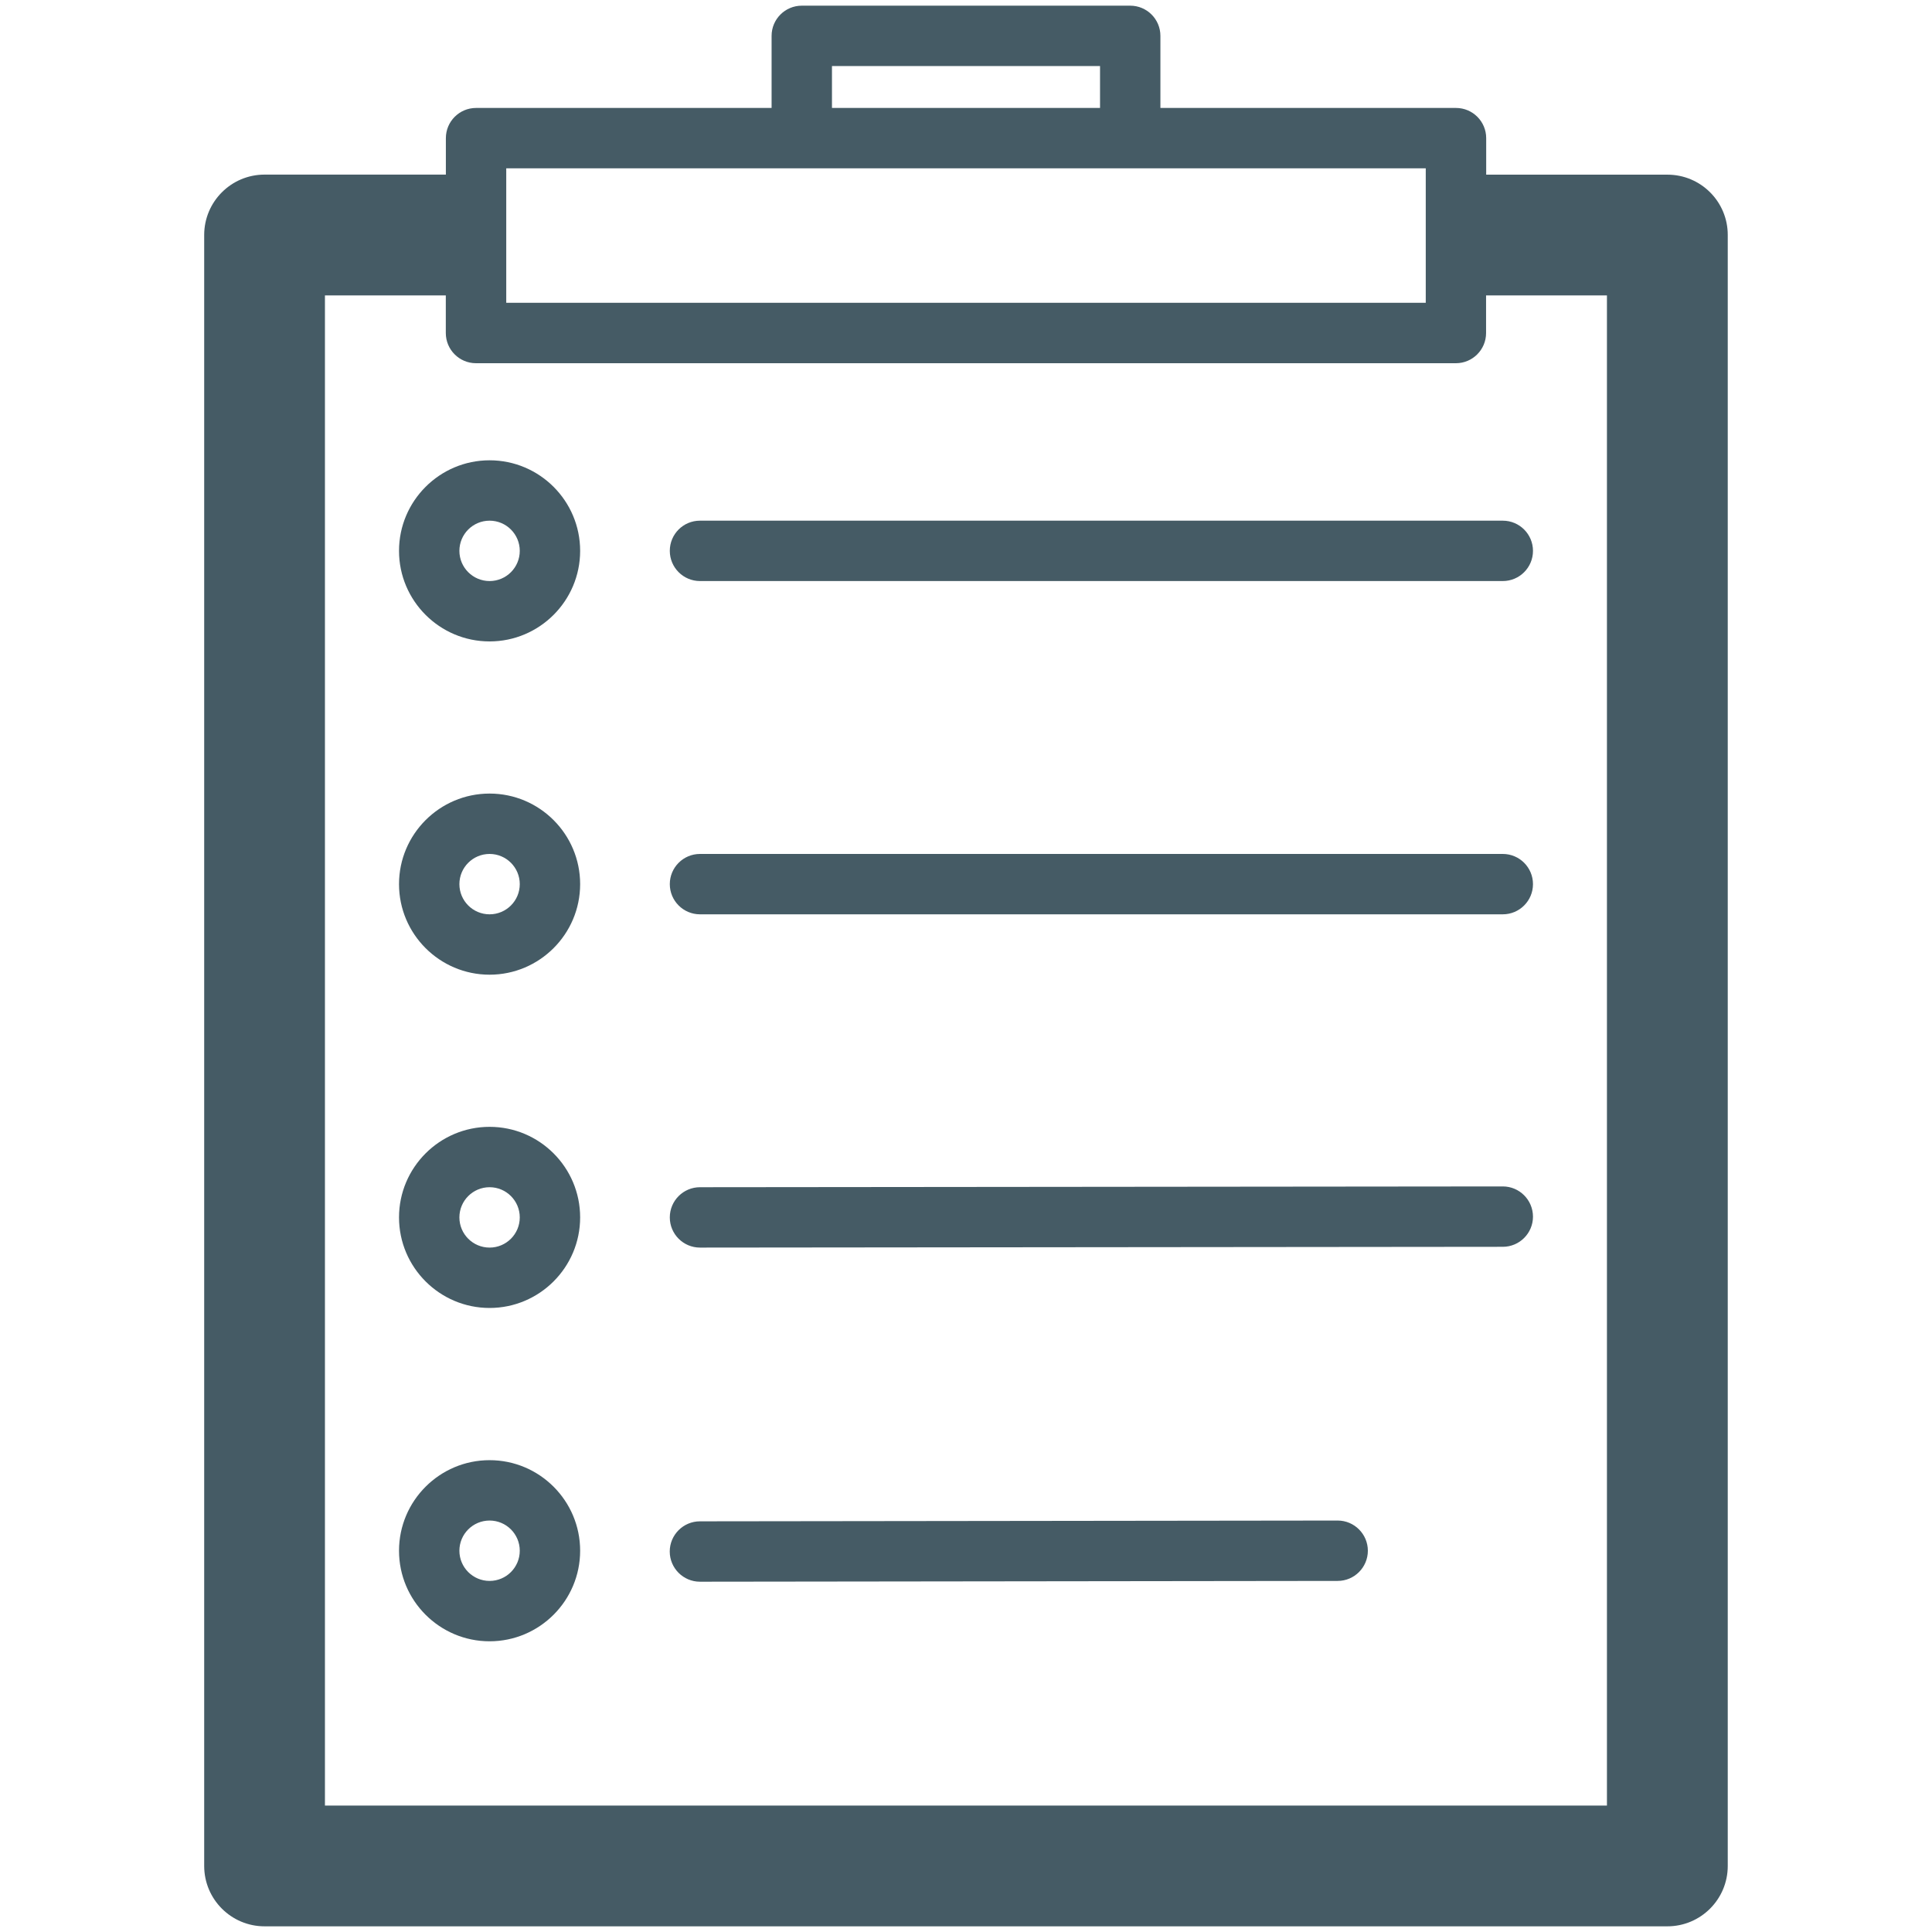 <?xml version="1.0" encoding="utf-8"?>
<!-- Generator: Adobe Illustrator 19.1.0, SVG Export Plug-In . SVG Version: 6.00 Build 0)  -->
<svg version="1.1" id="Layer_1" xmlns="http://www.w3.org/2000/svg" xmlns:xlink="http://www.w3.org/1999/xlink" x="0px" y="0px"
	 viewBox="0 0 32 32" enable-background="new 0 0 32 32" xml:space="preserve">
<g>
	<path fill="#455B65" d="M27.618,2.893h-3.002V2.288c0-0.276-0.224-0.5-0.5-0.5H19.22V0.594c0-0.276-0.224-0.5-0.5-0.5h-5.44
		c-0.276,0-0.5,0.224-0.5,0.5v1.194H7.885c-0.276,0-0.5,0.224-0.5,0.5v0.604H4.382c-0.552,0-1,0.448-1,1v27.014c0,0.552,0.448,1,1,1
		h23.235c0.552,0,1-0.448,1-1V3.893C28.618,3.34,28.17,2.893,27.618,2.893z M13.78,1.094h4.44v0.694h-4.44V1.094z M8.385,2.788
		h4.895h5.44h4.895v2.227H8.385V2.788z M26.618,29.906H5.382V4.893h2.002v0.623c0,0.276,0.224,0.5,0.5,0.5h16.23
		c0.276,0,0.5-0.224,0.5-0.5V4.893h2.002V29.906z"/>
	<path fill="#455B65" d="M11.094,9.124c0,0.276,0.224,0.5,0.5,0.5h13.297c0.276,0,0.5-0.224,0.5-0.5s-0.224-0.5-0.5-0.5H11.594
		C11.317,8.624,11.094,8.847,11.094,9.124z"/>
	<path fill="#455B65" d="M8.109,7.624c-0.827,0-1.5,0.673-1.5,1.5s0.673,1.5,1.5,1.5s1.5-0.673,1.5-1.5S8.937,7.624,8.109,7.624z
		 M8.109,9.624c-0.276,0-0.5-0.224-0.5-0.5s0.224-0.5,0.5-0.5s0.5,0.224,0.5,0.5S8.385,9.624,8.109,9.624z"/>
	<path fill="#455B65" d="M24.891,14.144H11.594c-0.276,0-0.5,0.224-0.5,0.5s0.224,0.5,0.5,0.5h13.297c0.276,0,0.5-0.224,0.5-0.5
		S25.167,14.144,24.891,14.144z"/>
	<path fill="#455B65" d="M8.109,13.144c-0.827,0-1.5,0.673-1.5,1.5s0.673,1.5,1.5,1.5s1.5-0.673,1.5-1.5S8.937,13.144,8.109,13.144z
		 M8.109,15.144c-0.276,0-0.5-0.224-0.5-0.5s0.224-0.5,0.5-0.5s0.5,0.224,0.5,0.5S8.385,15.144,8.109,15.144z"/>
	<path fill="#455B65" d="M24.891,19.651L24.891,19.651l-13.297,0.013c-0.276,0-0.5,0.224-0.5,0.5c0,0.276,0.224,0.5,0.5,0.5h0
		l13.297-0.013c0.276,0,0.5-0.224,0.5-0.5C25.39,19.875,25.167,19.651,24.891,19.651z"/>
	<path fill="#455B65" d="M8.109,18.664c-0.827,0-1.5,0.673-1.5,1.5s0.673,1.5,1.5,1.5s1.5-0.673,1.5-1.5S8.937,18.664,8.109,18.664z
		 M8.109,20.664c-0.276,0-0.5-0.224-0.5-0.5s0.224-0.5,0.5-0.5s0.5,0.224,0.5,0.5S8.385,20.664,8.109,20.664z"/>
	<path fill="#455B65" d="M22.156,25.185L22.156,25.185l-10.563,0.013c-0.276,0-0.5,0.225-0.5,0.5s0.224,0.5,0.5,0.5h0l10.563-0.013
		c0.276,0,0.5-0.225,0.5-0.5S22.432,25.185,22.156,25.185z"/>
	<path fill="#455B65" d="M8.109,24.185c-0.827,0-1.5,0.673-1.5,1.5s0.673,1.5,1.5,1.5s1.5-0.673,1.5-1.5S8.937,24.185,8.109,24.185z
		 M8.109,26.185c-0.276,0-0.5-0.224-0.5-0.5s0.224-0.5,0.5-0.5s0.5,0.224,0.5,0.5S8.385,26.185,8.109,26.185z"/>
</g>
</svg>
